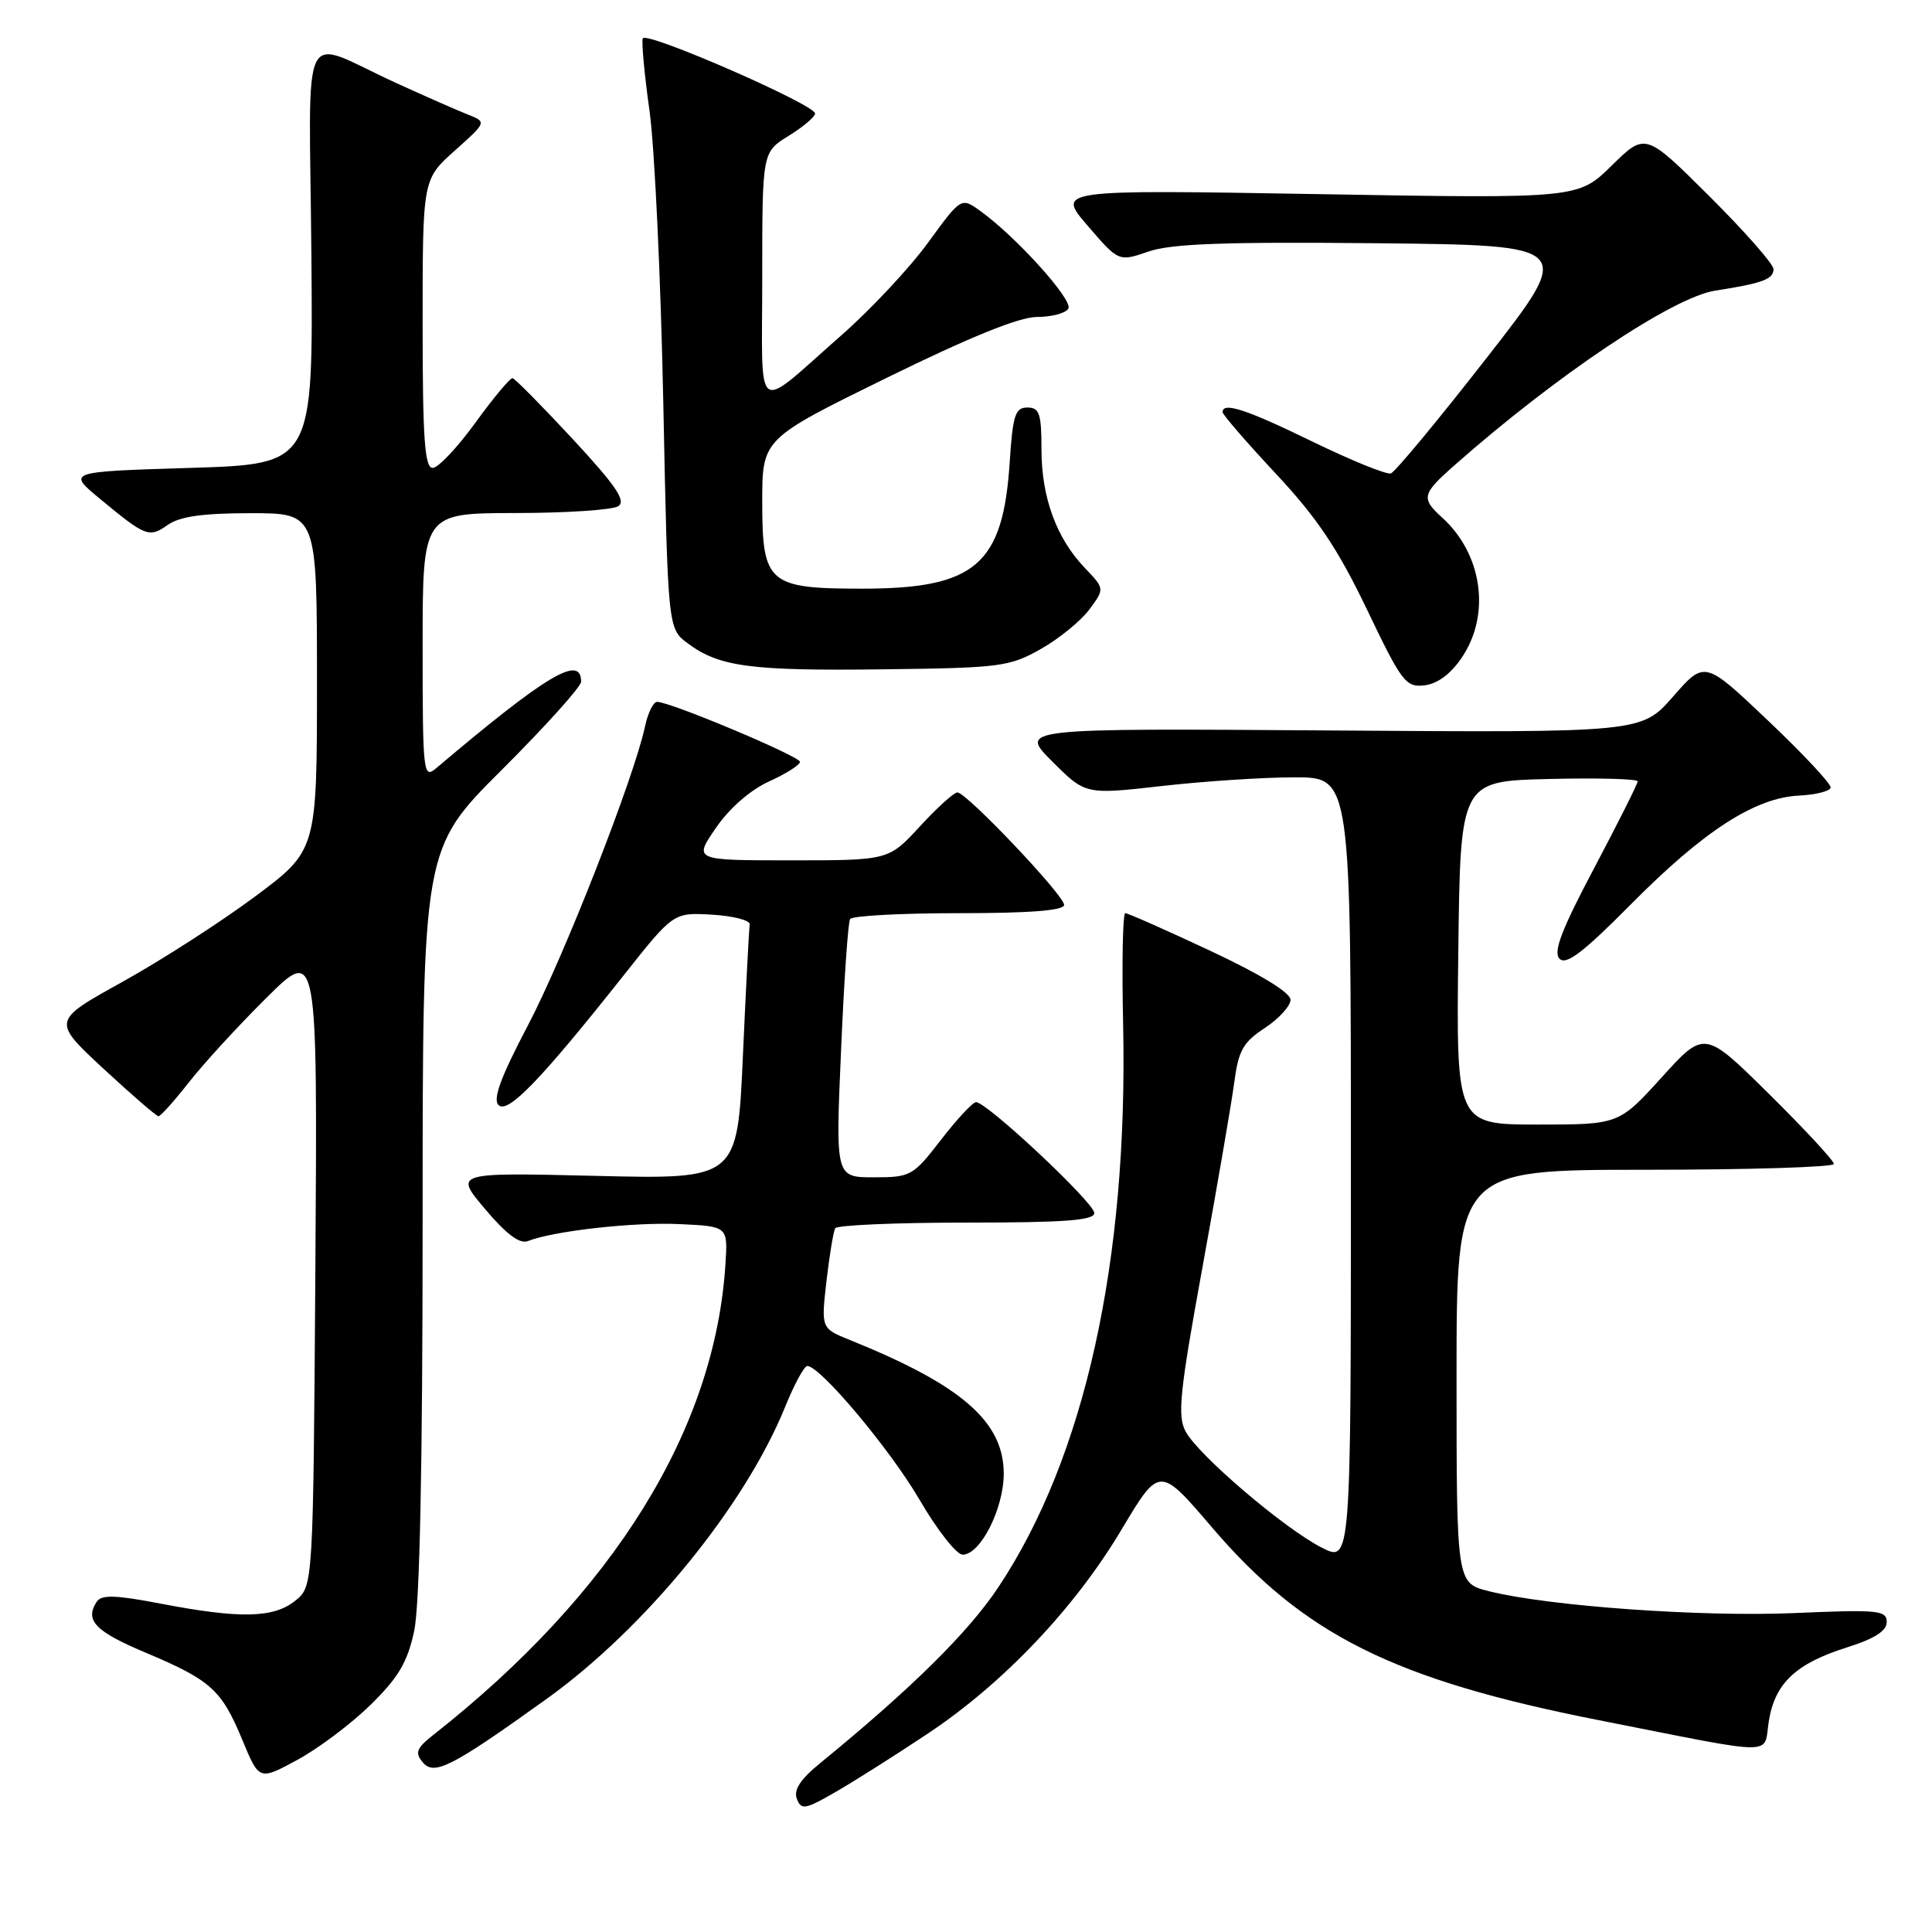 <?xml version="1.0" encoding="UTF-8" standalone="no"?>
<!DOCTYPE svg PUBLIC "-//W3C//DTD SVG 1.1//EN" "http://www.w3.org/Graphics/SVG/1.1/DTD/svg11.dtd" >
<svg xmlns="http://www.w3.org/2000/svg" xmlns:xlink="http://www.w3.org/1999/xlink" version="1.1" viewBox="0 0 256 256">
 <g >
 <path fill="currentColor"
d=" M 123.00 229.67 C 132.96 223.03 142.41 213.08 148.59 202.71 C 153.64 194.25 153.64 194.25 160.58 202.37 C 172.76 216.64 184.69 222.58 211.89 227.94 C 236.04 232.70 233.63 232.69 234.38 228.05 C 235.18 223.05 237.95 220.43 244.70 218.30 C 248.39 217.14 250.00 216.11 250.00 214.92 C 250.00 213.37 248.85 213.26 237.75 213.74 C 225.37 214.27 205.15 212.82 197.28 210.84 C 193.00 209.76 193.00 209.76 193.00 182.38 C 193.00 155.00 193.00 155.00 218.00 155.00 C 231.75 155.00 243.00 154.65 243.00 154.23 C 243.00 153.80 239.14 149.64 234.43 144.98 C 225.85 136.50 225.85 136.50 220.18 142.76 C 214.50 149.01 214.50 149.01 203.73 149.01 C 192.96 149.00 192.96 149.00 193.23 126.25 C 193.50 103.50 193.50 103.50 205.25 103.22 C 211.71 103.06 217.00 103.21 217.00 103.53 C 217.00 103.86 214.41 109.02 211.25 115.00 C 206.89 123.23 205.78 126.15 206.65 127.04 C 207.53 127.93 209.81 126.18 216.15 119.78 C 225.75 110.09 232.55 105.70 238.38 105.42 C 240.61 105.31 242.49 104.83 242.57 104.36 C 242.66 103.89 238.93 99.90 234.30 95.51 C 225.88 87.51 225.88 87.51 221.69 92.30 C 217.50 97.08 217.50 97.08 176.26 96.79 C 135.02 96.50 135.02 96.50 139.43 100.90 C 143.83 105.30 143.83 105.30 153.95 104.15 C 159.52 103.52 167.43 103.00 171.54 103.00 C 179.00 103.00 179.00 103.00 179.00 155.02 C 179.00 207.04 179.00 207.04 175.14 205.07 C 170.17 202.54 158.77 192.81 157.10 189.68 C 155.99 187.60 156.31 184.49 159.34 167.88 C 161.28 157.22 163.17 146.24 163.54 143.47 C 164.10 139.19 164.71 138.11 167.60 136.21 C 169.47 134.98 171.00 133.30 171.00 132.47 C 171.00 131.53 166.98 129.08 160.36 125.98 C 154.51 123.24 149.45 121.00 149.11 121.00 C 148.77 121.00 148.64 127.64 148.82 135.75 C 149.49 167.12 143.73 193.10 132.31 210.28 C 128.33 216.28 120.79 223.72 108.72 233.59 C 106.05 235.76 105.13 237.17 105.59 238.36 C 106.17 239.88 106.72 239.77 110.87 237.36 C 113.42 235.88 118.88 232.42 123.00 229.67 Z  M 49.08 225.92 C 52.80 222.28 53.99 220.26 54.88 216.12 C 55.62 212.67 56.00 194.20 56.00 161.68 C 56.00 112.46 56.00 112.46 66.50 102.00 C 72.27 96.24 77.00 90.99 77.00 90.33 C 77.00 86.68 72.43 89.41 57.75 101.83 C 56.09 103.23 56.00 102.37 56.00 85.65 C 56.00 68.00 56.00 68.00 68.25 67.98 C 74.99 67.98 81.13 67.57 81.91 67.08 C 83.00 66.39 81.65 64.40 75.91 58.20 C 71.83 53.81 68.24 50.17 67.92 50.11 C 67.61 50.05 65.39 52.70 63.00 56.00 C 60.61 59.30 58.06 62.00 57.33 62.00 C 56.27 62.00 56.00 58.10 56.00 42.89 C 56.00 23.77 56.00 23.77 60.25 19.97 C 64.50 16.17 64.50 16.17 62.00 15.18 C 60.62 14.64 56.35 12.76 52.50 11.00 C 39.48 5.06 40.99 2.00 41.26 33.78 C 41.50 61.50 41.50 61.50 25.20 62.00 C 8.90 62.50 8.90 62.50 13.20 66.06 C 19.31 71.12 19.75 71.29 22.22 69.56 C 23.82 68.43 26.89 68.00 33.22 68.00 C 42.00 68.00 42.00 68.00 42.00 90.34 C 42.00 112.68 42.00 112.68 33.76 118.82 C 29.23 122.19 21.33 127.27 16.21 130.11 C 6.89 135.27 6.89 135.27 13.69 141.59 C 17.44 145.06 20.73 147.91 21.00 147.91 C 21.27 147.92 23.07 145.91 25.00 143.45 C 26.93 140.98 31.55 135.94 35.29 132.23 C 42.07 125.50 42.07 125.50 41.79 167.84 C 41.50 210.18 41.50 210.18 39.14 212.09 C 36.27 214.41 31.86 214.51 21.39 212.51 C 15.24 211.33 13.44 211.28 12.80 212.26 C 11.21 214.73 12.62 216.18 19.38 219.02 C 27.96 222.64 29.36 223.91 32.12 230.57 C 34.34 235.93 34.34 235.93 39.37 233.21 C 42.13 231.72 46.51 228.44 49.08 225.92 Z  M 72.38 225.15 C 85.46 215.78 98.68 199.60 104.03 186.43 C 105.24 183.44 106.56 181.00 106.97 181.00 C 108.68 181.00 117.95 192.04 121.86 198.75 C 124.18 202.74 126.75 206.00 127.56 206.00 C 129.91 206.00 132.99 199.93 133.00 195.28 C 133.00 188.38 127.46 183.55 112.65 177.57 C 108.80 176.02 108.80 176.02 109.51 169.76 C 109.91 166.32 110.43 163.16 110.67 162.75 C 110.92 162.34 118.74 162.00 128.06 162.00 C 141.10 162.00 145.00 161.71 145.00 160.73 C 145.00 159.37 130.70 145.97 129.32 146.04 C 128.87 146.07 126.78 148.32 124.68 151.04 C 120.98 155.83 120.68 156.00 115.78 156.00 C 110.71 156.00 110.71 156.00 111.44 139.28 C 111.83 130.08 112.37 122.21 112.64 121.78 C 112.90 121.35 119.39 121.00 127.06 121.00 C 136.51 121.00 141.00 120.65 141.00 119.90 C 141.00 118.63 128.07 105.00 126.86 105.00 C 126.41 105.00 124.17 107.02 121.89 109.50 C 117.75 114.00 117.75 114.00 104.82 114.00 C 91.90 114.00 91.90 114.00 94.87 109.69 C 96.67 107.07 99.44 104.66 101.92 103.54 C 104.16 102.52 106.00 101.36 106.00 100.95 C 106.00 100.22 88.83 93.00 87.07 93.00 C 86.57 93.00 85.85 94.46 85.47 96.25 C 84.02 103.06 74.68 126.90 69.92 135.93 C 66.34 142.74 65.27 145.66 66.06 146.43 C 67.29 147.63 71.65 143.11 82.67 129.20 C 89.24 120.90 89.24 120.90 94.37 121.20 C 97.19 121.37 99.43 121.95 99.34 122.50 C 99.25 123.05 98.84 130.87 98.44 139.88 C 97.71 156.26 97.71 156.26 78.95 155.81 C 60.18 155.36 60.18 155.36 64.28 160.21 C 67.07 163.53 68.87 164.87 69.94 164.45 C 73.32 163.11 83.99 161.91 90.05 162.20 C 96.44 162.50 96.44 162.50 96.13 167.43 C 94.77 189.40 81.33 211.08 57.42 229.88 C 55.19 231.64 54.95 232.24 56.01 233.51 C 57.52 235.33 59.82 234.16 72.38 225.15 Z  M 193.72 87.10 C 197.55 81.40 196.42 73.41 191.10 68.59 C 188.28 66.04 188.41 65.46 192.65 61.72 C 206.24 49.71 221.66 39.38 227.28 38.51 C 233.53 37.54 235.00 37.00 235.00 35.66 C 235.00 35.00 231.18 30.66 226.51 26.01 C 218.02 17.56 218.02 17.56 213.56 21.94 C 209.10 26.32 209.10 26.32 174.55 25.72 C 140.00 25.13 140.00 25.13 144.12 29.91 C 148.23 34.69 148.23 34.69 152.18 33.33 C 155.20 32.29 162.28 32.03 182.38 32.23 C 208.64 32.50 208.64 32.50 196.97 47.45 C 190.56 55.67 184.85 62.55 184.30 62.73 C 183.74 62.92 179.09 61.03 173.96 58.54 C 165.16 54.25 162.00 53.21 162.00 54.61 C 162.00 54.94 165.18 58.62 169.07 62.78 C 174.55 68.65 177.26 72.70 181.12 80.74 C 185.74 90.40 186.27 91.10 188.76 90.81 C 190.48 90.61 192.25 89.29 193.72 87.10 Z  M 137.91 86.00 C 140.34 84.62 143.24 82.26 144.35 80.75 C 146.38 78.01 146.38 78.01 143.74 75.25 C 139.98 71.32 138.00 65.91 138.00 59.53 C 138.00 54.80 137.73 54.00 136.13 54.00 C 134.52 54.00 134.20 55.00 133.79 61.25 C 132.91 74.85 129.23 78.00 114.25 78.00 C 101.80 78.00 101.00 77.31 101.00 66.52 C 101.00 58.16 101.00 58.16 117.46 50.08 C 128.48 44.67 135.06 42.00 137.40 42.00 C 139.31 42.00 141.19 41.51 141.56 40.90 C 142.24 39.80 134.73 31.45 129.93 27.98 C 127.36 26.12 127.36 26.12 122.96 32.17 C 120.53 35.50 115.39 41.00 111.53 44.39 C 99.75 54.73 101.00 55.65 101.00 36.70 C 101.00 20.16 101.00 20.16 104.50 18.00 C 106.42 16.81 108.00 15.48 108.00 15.04 C 108.00 13.86 85.55 4.06 85.17 5.09 C 84.99 5.57 85.39 9.91 86.07 14.73 C 86.74 19.56 87.56 36.95 87.89 53.39 C 88.50 83.29 88.50 83.29 91.12 85.24 C 95.29 88.35 99.43 88.91 117.00 88.69 C 132.56 88.50 133.75 88.35 137.91 86.00 Z "/>
</g>
</svg>